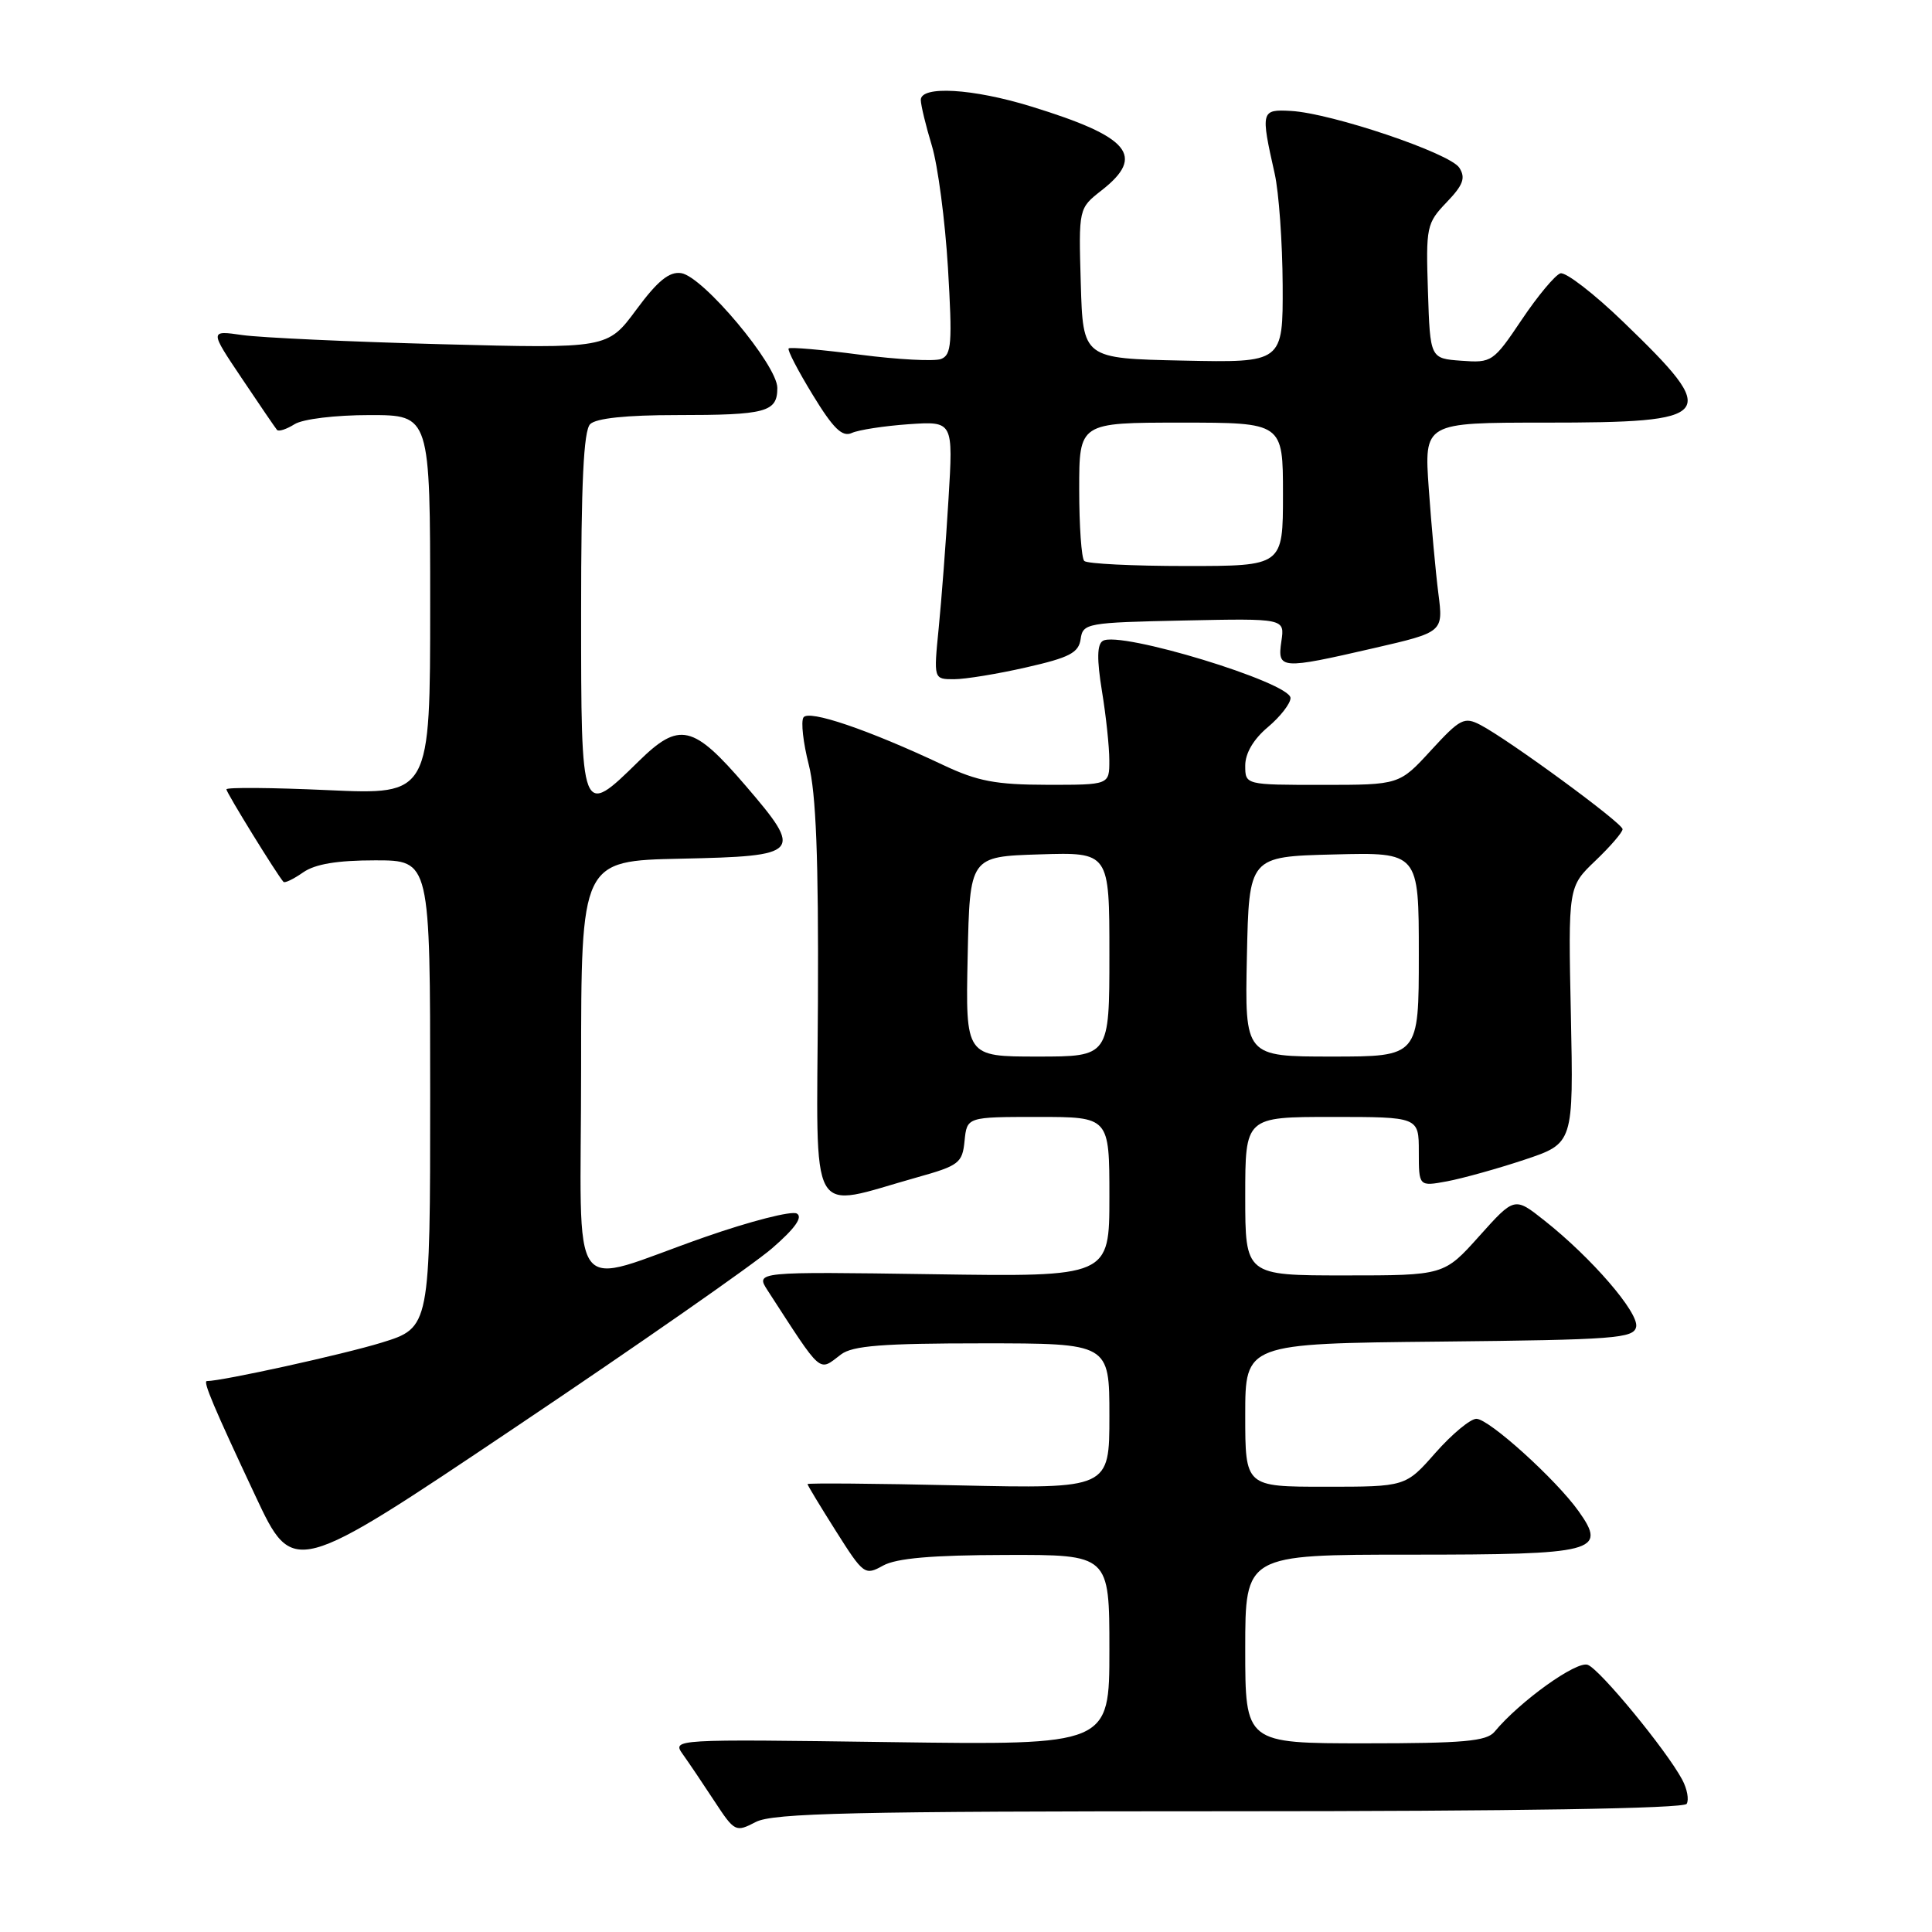 <?xml version="1.0" encoding="UTF-8" standalone="no"?>
<!DOCTYPE svg PUBLIC "-//W3C//DTD SVG 1.1//EN" "http://www.w3.org/Graphics/SVG/1.1/DTD/svg11.dtd" >
<svg xmlns="http://www.w3.org/2000/svg" xmlns:xlink="http://www.w3.org/1999/xlink" version="1.1" viewBox="0 0 256 256">
 <g >
 <path fill="currentColor"
d=" M 162.89 240.00 C 200.96 240.00 223.10 239.64 223.49 239.02 C 223.82 238.48 223.56 237.04 222.90 235.81 C 220.80 231.89 212.03 221.23 210.39 220.60 C 208.91 220.03 201.37 225.44 198.03 229.47 C 196.98 230.73 193.91 231.00 180.88 231.00 C 165.00 231.00 165.00 231.00 165.00 218.50 C 165.00 206.00 165.00 206.00 186.88 206.00 C 211.46 206.00 212.99 205.61 209.18 200.25 C 206.18 196.03 197.29 188.00 195.63 188.00 C 194.83 188.00 192.39 190.03 190.21 192.50 C 186.25 197.00 186.25 197.00 175.62 197.00 C 165.00 197.00 165.00 197.00 165.00 187.52 C 165.00 178.03 165.00 178.03 190.74 177.77 C 214.05 177.53 216.50 177.34 216.80 175.80 C 217.16 173.93 210.90 166.67 204.65 161.73 C 200.68 158.58 200.68 158.58 196.01 163.79 C 191.34 169.00 191.34 169.00 178.17 169.00 C 165.00 169.00 165.00 169.00 165.00 158.50 C 165.00 148.00 165.00 148.00 176.50 148.00 C 188.00 148.00 188.00 148.00 188.00 152.61 C 188.00 157.22 188.00 157.22 191.75 156.53 C 193.81 156.14 198.43 154.86 202.00 153.67 C 208.50 151.50 208.50 151.50 208.15 134.50 C 207.79 117.50 207.79 117.50 211.40 114.05 C 213.38 112.16 215.00 110.28 215.00 109.87 C 215.00 109.07 199.98 98.06 196.17 96.06 C 194.02 94.94 193.48 95.22 189.62 99.42 C 185.42 104.00 185.42 104.00 175.21 104.00 C 165.00 104.00 165.00 104.00 165.00 101.44 C 165.00 99.81 166.10 97.94 168.00 96.35 C 169.65 94.96 171.00 93.22 171.00 92.49 C 171.00 90.44 148.35 83.54 146.13 84.92 C 145.36 85.39 145.33 87.35 146.01 91.55 C 146.55 94.82 146.99 98.96 146.99 100.75 C 147.00 104.00 147.00 104.00 138.75 103.99 C 131.96 103.98 129.53 103.52 125.00 101.38 C 115.04 96.68 107.12 93.99 106.46 95.07 C 106.11 95.63 106.43 98.44 107.16 101.30 C 108.13 105.07 108.47 113.73 108.38 132.77 C 108.23 162.42 106.92 160.10 121.50 156.01 C 127.08 154.45 127.52 154.11 127.81 151.17 C 128.13 148.00 128.13 148.00 137.56 148.00 C 147.00 148.00 147.00 148.00 147.00 158.59 C 147.00 169.19 147.00 169.19 123.55 168.84 C 100.10 168.50 100.10 168.50 101.72 171.00 C 109.07 182.33 108.41 181.76 111.44 179.47 C 112.97 178.31 116.96 178.00 130.19 178.00 C 147.00 178.00 147.00 178.00 147.00 187.63 C 147.00 197.26 147.00 197.26 127.00 196.82 C 116.00 196.57 107.00 196.50 107.00 196.65 C 107.00 196.80 108.69 199.60 110.76 202.87 C 114.42 208.66 114.60 208.79 117.01 207.45 C 118.78 206.47 123.50 206.06 133.25 206.04 C 147.00 206.00 147.00 206.00 147.00 218.62 C 147.00 231.24 147.00 231.24 118.02 230.84 C 89.06 230.44 89.05 230.44 90.49 232.47 C 91.29 233.59 93.17 236.38 94.67 238.67 C 97.34 242.74 97.48 242.81 100.15 241.42 C 102.44 240.24 113.03 240.00 162.89 240.00 Z  M 102.30 165.41 C 105.35 162.77 106.41 161.27 105.58 160.80 C 104.90 160.41 99.43 161.81 93.42 163.91 C 74.85 170.39 77.00 173.32 77.00 141.55 C 77.00 114.06 77.00 114.06 90.24 113.78 C 106.17 113.44 106.50 113.08 98.80 104.11 C 91.83 95.99 90.02 95.58 84.63 100.87 C 77.00 108.36 77.00 108.35 77.00 81.20 C 77.00 64.02 77.33 57.07 78.20 56.20 C 78.98 55.42 83.00 55.00 89.62 55.00 C 101.54 55.00 103.00 54.61 103.00 51.40 C 103.00 48.37 93.15 36.61 90.25 36.19 C 88.68 35.96 87.14 37.21 84.31 41.04 C 80.50 46.19 80.50 46.19 58.50 45.61 C 46.40 45.29 34.54 44.74 32.13 44.40 C 27.77 43.77 27.77 43.77 32.04 50.13 C 34.39 53.64 36.49 56.71 36.70 56.96 C 36.92 57.22 37.96 56.88 39.03 56.21 C 40.13 55.52 44.44 55.00 48.99 55.00 C 57.00 55.00 57.00 55.00 57.00 80.15 C 57.00 105.31 57.00 105.31 43.50 104.70 C 36.08 104.36 30.00 104.31 30.00 104.59 C 30.00 105.03 36.69 115.88 37.56 116.85 C 37.73 117.05 38.90 116.48 40.16 115.60 C 41.75 114.49 44.67 114.00 49.72 114.00 C 57.00 114.00 57.00 114.00 57.00 144.96 C 57.00 175.92 57.00 175.92 50.55 177.91 C 45.53 179.46 29.45 183.00 27.41 183.00 C 26.86 183.00 28.32 186.46 33.83 198.19 C 38.85 208.89 38.85 208.89 68.32 189.10 C 84.53 178.22 99.82 167.56 102.30 165.41 Z  M 135.99 88.43 C 141.72 87.13 142.93 86.50 143.19 84.68 C 143.49 82.58 143.99 82.49 156.87 82.22 C 170.24 81.94 170.24 81.94 169.79 84.97 C 169.24 88.70 169.67 88.73 182.05 85.88 C 191.25 83.76 191.25 83.76 190.59 78.63 C 190.23 75.81 189.66 69.56 189.32 64.75 C 188.70 56.00 188.70 56.00 204.66 56.00 C 227.45 56.00 228.09 55.19 215.10 42.66 C 211.21 38.90 207.45 36.01 206.76 36.22 C 206.07 36.44 203.76 39.20 201.64 42.36 C 197.88 47.96 197.67 48.10 193.64 47.80 C 189.50 47.50 189.50 47.50 189.21 38.60 C 188.93 30.05 189.03 29.58 191.68 26.81 C 193.88 24.52 194.23 23.58 193.37 22.23 C 192.15 20.30 176.45 15.00 171.06 14.70 C 167.09 14.48 167.03 14.69 168.90 23.00 C 169.46 25.48 169.93 32.13 169.96 37.78 C 170.00 48.06 170.00 48.06 156.75 47.78 C 143.50 47.50 143.50 47.50 143.21 37.56 C 142.92 27.61 142.92 27.61 145.96 25.23 C 151.82 20.65 149.71 18.13 136.64 14.11 C 128.90 11.72 121.99 11.32 122.01 13.25 C 122.02 13.94 122.67 16.65 123.47 19.28 C 124.27 21.91 125.23 29.21 125.61 35.50 C 126.20 45.49 126.09 47.03 124.69 47.57 C 123.81 47.90 118.98 47.65 113.97 47.00 C 108.96 46.34 104.69 45.97 104.50 46.17 C 104.30 46.36 105.74 49.13 107.69 52.32 C 110.42 56.80 111.61 57.95 112.87 57.37 C 113.77 56.96 117.16 56.44 120.41 56.21 C 126.31 55.81 126.31 55.81 125.68 66.15 C 125.34 71.84 124.75 79.54 124.38 83.25 C 123.71 90.00 123.71 90.00 126.41 90.00 C 127.89 90.00 132.20 89.30 135.99 88.43 Z  M 128.22 126.75 C 128.50 113.50 128.50 113.50 137.75 113.21 C 147.00 112.92 147.00 112.92 147.00 126.46 C 147.00 140.00 147.00 140.00 137.47 140.00 C 127.94 140.00 127.94 140.00 128.22 126.75 Z  M 165.22 126.75 C 165.50 113.50 165.50 113.50 176.75 113.22 C 188.00 112.93 188.00 112.93 188.00 126.47 C 188.00 140.00 188.00 140.00 176.47 140.00 C 164.94 140.00 164.94 140.00 165.22 126.75 Z  M 143.67 74.33 C 143.30 73.97 143.00 69.69 143.00 64.83 C 143.00 56.00 143.00 56.00 156.50 56.00 C 170.00 56.00 170.00 56.00 170.00 65.50 C 170.00 75.00 170.00 75.00 157.17 75.00 C 150.11 75.00 144.03 74.70 143.67 74.33 Z "/>
</g>
</svg>